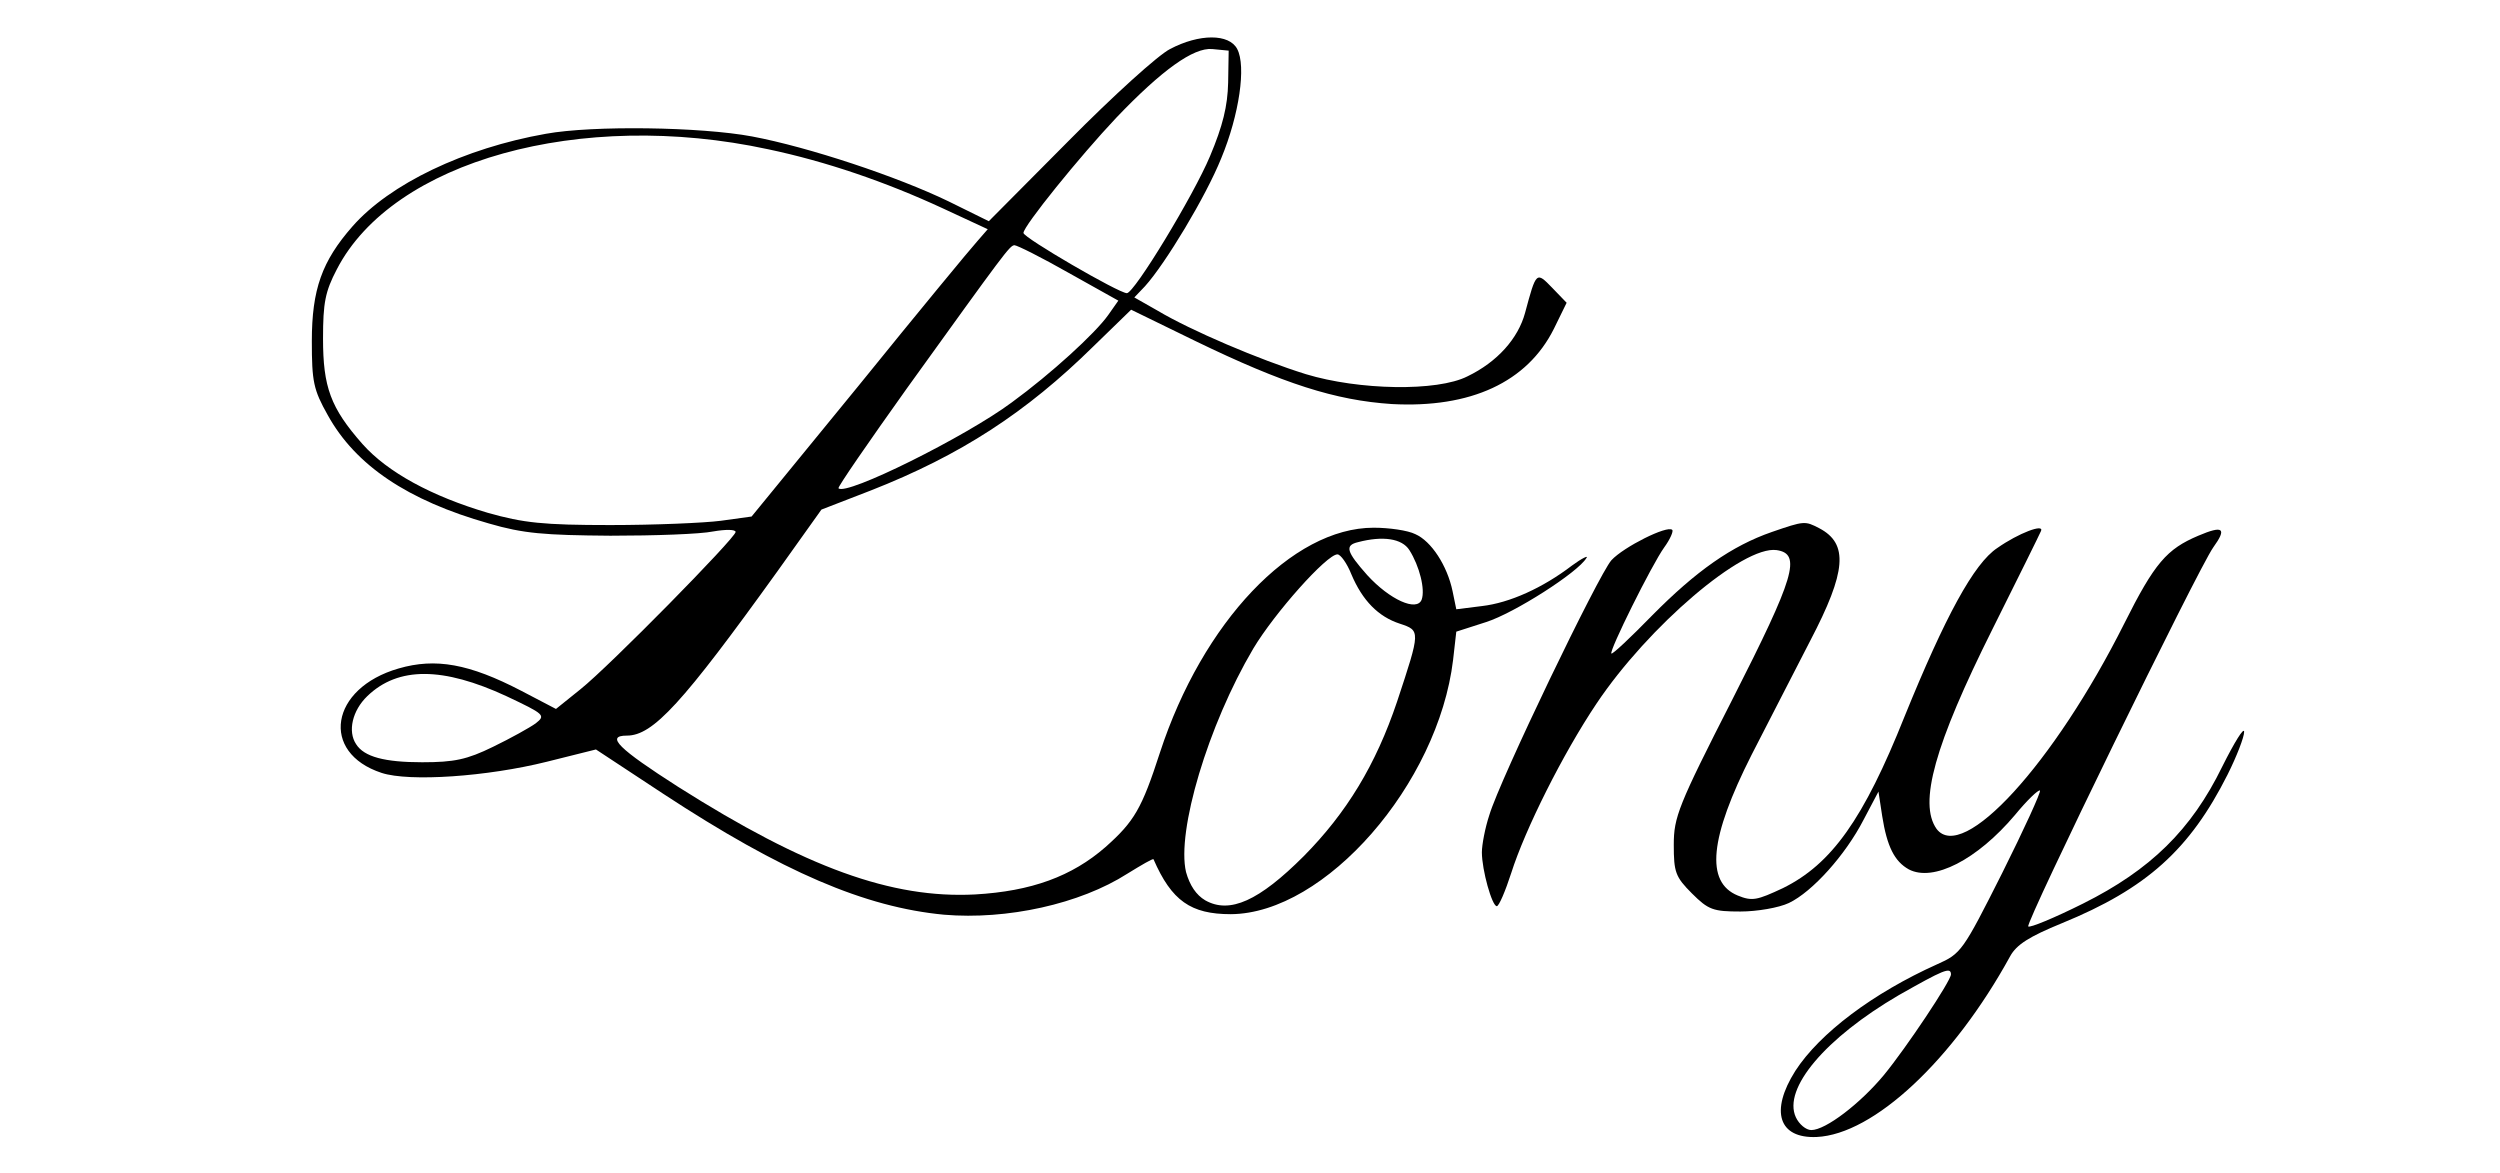<svg version="1.0" xmlns="http://www.w3.org/2000/svg" width="469pt" height="220pt" viewBox="0 0 469 220" preserveAspectRatio="xMidYMid meet">
        <g transform="translate(0,220) scale(0.1,-0.1)" stroke="none">
          <path d="M2195 2108 c-22 -11 -107 -88 -190 -172 l-150 -151 -75 37 c-97 47 -263 102 -369 122 -96 18 -299 21 -387 5 -153 -27 -293 -94 -363 -174 -57 -65
          -76 -118 -76 -215 0 -76 3 -91 30 -139 52 -94 150 -160 302 -203 65 -19 104 -22 228 -23 83 0 169 3 193 8 23 4 42 4 42 -1 0 -11 -237 -252 -291 -295 l-46
          -37 -65 34 c-98 51 -161 62 -230 42 -129 -37 -148 -158 -32 -196 52 -17 198 -7 310 21 l92 23 126 -83 c224 -147 379 -213 527 -227 118 -10 255 20 344 77
          26 16 48 29 49 27 34 -78 70 -103 145 -103 177 1 389 244 417 477 l6 53 56 18 c53 17 172 93 188 120 5 6 -8 0 -27 -14 -55 -42 -117 -70 -169 -76 l-48 -6 -7
          34 c-10 48 -40 94 -70 107 -14 7 -49 12 -78 12 -153 0 -321 -177 -401 -422 -34 -105 -48 -129 -102 -177 -63 -55 -139 -83 -245 -89 -156 -8 -317 50 -557
          202 -111 71 -137 96 -96 96 49 0 104 60 283 309 l82 115 93 36 c168 66 291 146 417 270 l71 69 121 -59 c165 -80 262 -111 368 -118 148 -8 254 41 304 141
          l24 49 -27 28 c-30 31 -30 31 -51 -47 -13 -48 -52 -92 -108 -119 -57 -29 -204 -26 -303 4 -87 27 -216 82 -278 119 l-44 25 20 21 c38 42 114 168 143 240 34
          82 47 173 30 205 -15 29 -71 29 -126 0z m109 -63 c-1 -44 -10 -81 -34 -138 -31 -74 -142 -257 -156 -257 -15 0 -194 104 -194 113 0 13 106 144 174 216 86
          90 145 132 180 129 l31 -3 -1 -60z m-863 -125 c109 -23 220 -61 328 -111 l84 -39 -20 -23 c-11 -12 -111 -133 -221 -269 l-202 -247 -58 -8 c-31 -4 -124 -8
          -207 -8 -126 0 -163 4 -230 23 -105 31 -188 76 -235 129 -60 68 -74 107 -74 198 0 67 4 88 26 130 105 203 457 301 809 225z m564 -232 l93 -52 -19 -27
          c-24 -34 -107 -110 -181 -164 -86 -64 -311 -176 -325 -161 -2 2 56 86 128 187 185 257 193 268 202 269 5 0 51 -23 102 -52z m639 -520 c19 -30 30 -74 23 -93
          -9 -23 -60 0 -102 46 -39 44 -43 56 -17 62 46 12 82 7 96 -15z m-109 -45 c21 -50 51 -80 91 -93 39 -13 39 -13 -5 -146 -40 -119 -95 -209 -175 -290 -84 -84
          -139 -109 -185 -83 -17 10 -29 28 -36 53 -18 76 41 275 126 419 40 67 138 177 158 177 6 0 18 -17 26 -37z m-1585 -229 c72 -34 74 -36 55 -51 -11 -8 -47 -28
          -80 -44 -49 -24 -73 -29 -133 -29 -70 0 -109 10 -124 34 -16 24 -7 63 21 90 58 56 142 55 261 0z"/>
          <path d="M3324 1202 c-75 -26 -142 -73 -225 -157 -40 -41 -74 -73 -76 -71 -5 4 76 167 99 199 11 15 18 31 15 33 -9 9 -91 -32 -114 -57 -24 -27 -209 -411
          -229 -478 -8 -24 -14 -56 -14 -70 0 -33 19 -101 28 -101 4 0 16 28 27 62 26 82 97 224 160 318 97 145 275 297 338 288 47 -7 34 -50 -83 -280 -102 -200
          -110 -221 -110 -273 0 -51 3 -60 34 -91 31 -31 40 -34 91 -34 31 0 72 7 91 16 44 21 106 90 140 156 l28 53 7 -46 c9 -57 23 -85 50 -100 46 -24 128 18 199
          102 23 28 44 48 47 46 2 -3 -30 -73 -71 -155 -74 -147 -77 -151 -122 -171 -120 -54 -220 -129 -266 -200 -48 -76 -31 -127 40 -124 107 5 256 144 363 339
          12 22 36 37 97 62 159 65 240 138 311 279 17 34 31 70 31 80 0 10 -18 -19 -41 -65 -58 -119 -135 -194 -261 -257 -54 -27 -100 -46 -103 -43 -6 6 318 670 347
          711 26 36 19 42 -28 22 -59 -25 -82 -51 -139 -165 -132 -263 -303 -450 -352 -385 -34 48 -4 157 105 375 48 96 89 179 91 184 6 14 -42 -4 -82 -32 -44 -29
          -98 -129 -174 -316 -77 -193 -137 -277 -228 -322 -49 -23 -58 -25 -85 -14 -61 25 -53 108 26 264 31 61 81 157 110 214 68 130 72 182 17 211 -27 14 -28 14
          -89 -7z m336 -830 c0 -12 -84 -138 -126 -189 -44 -53 -109 -103 -136 -103 -10 0 -23 11 -29 24 -25 54 56 149 193 229 83 47 98 54 98 39z"/>
        </g>
      </svg>